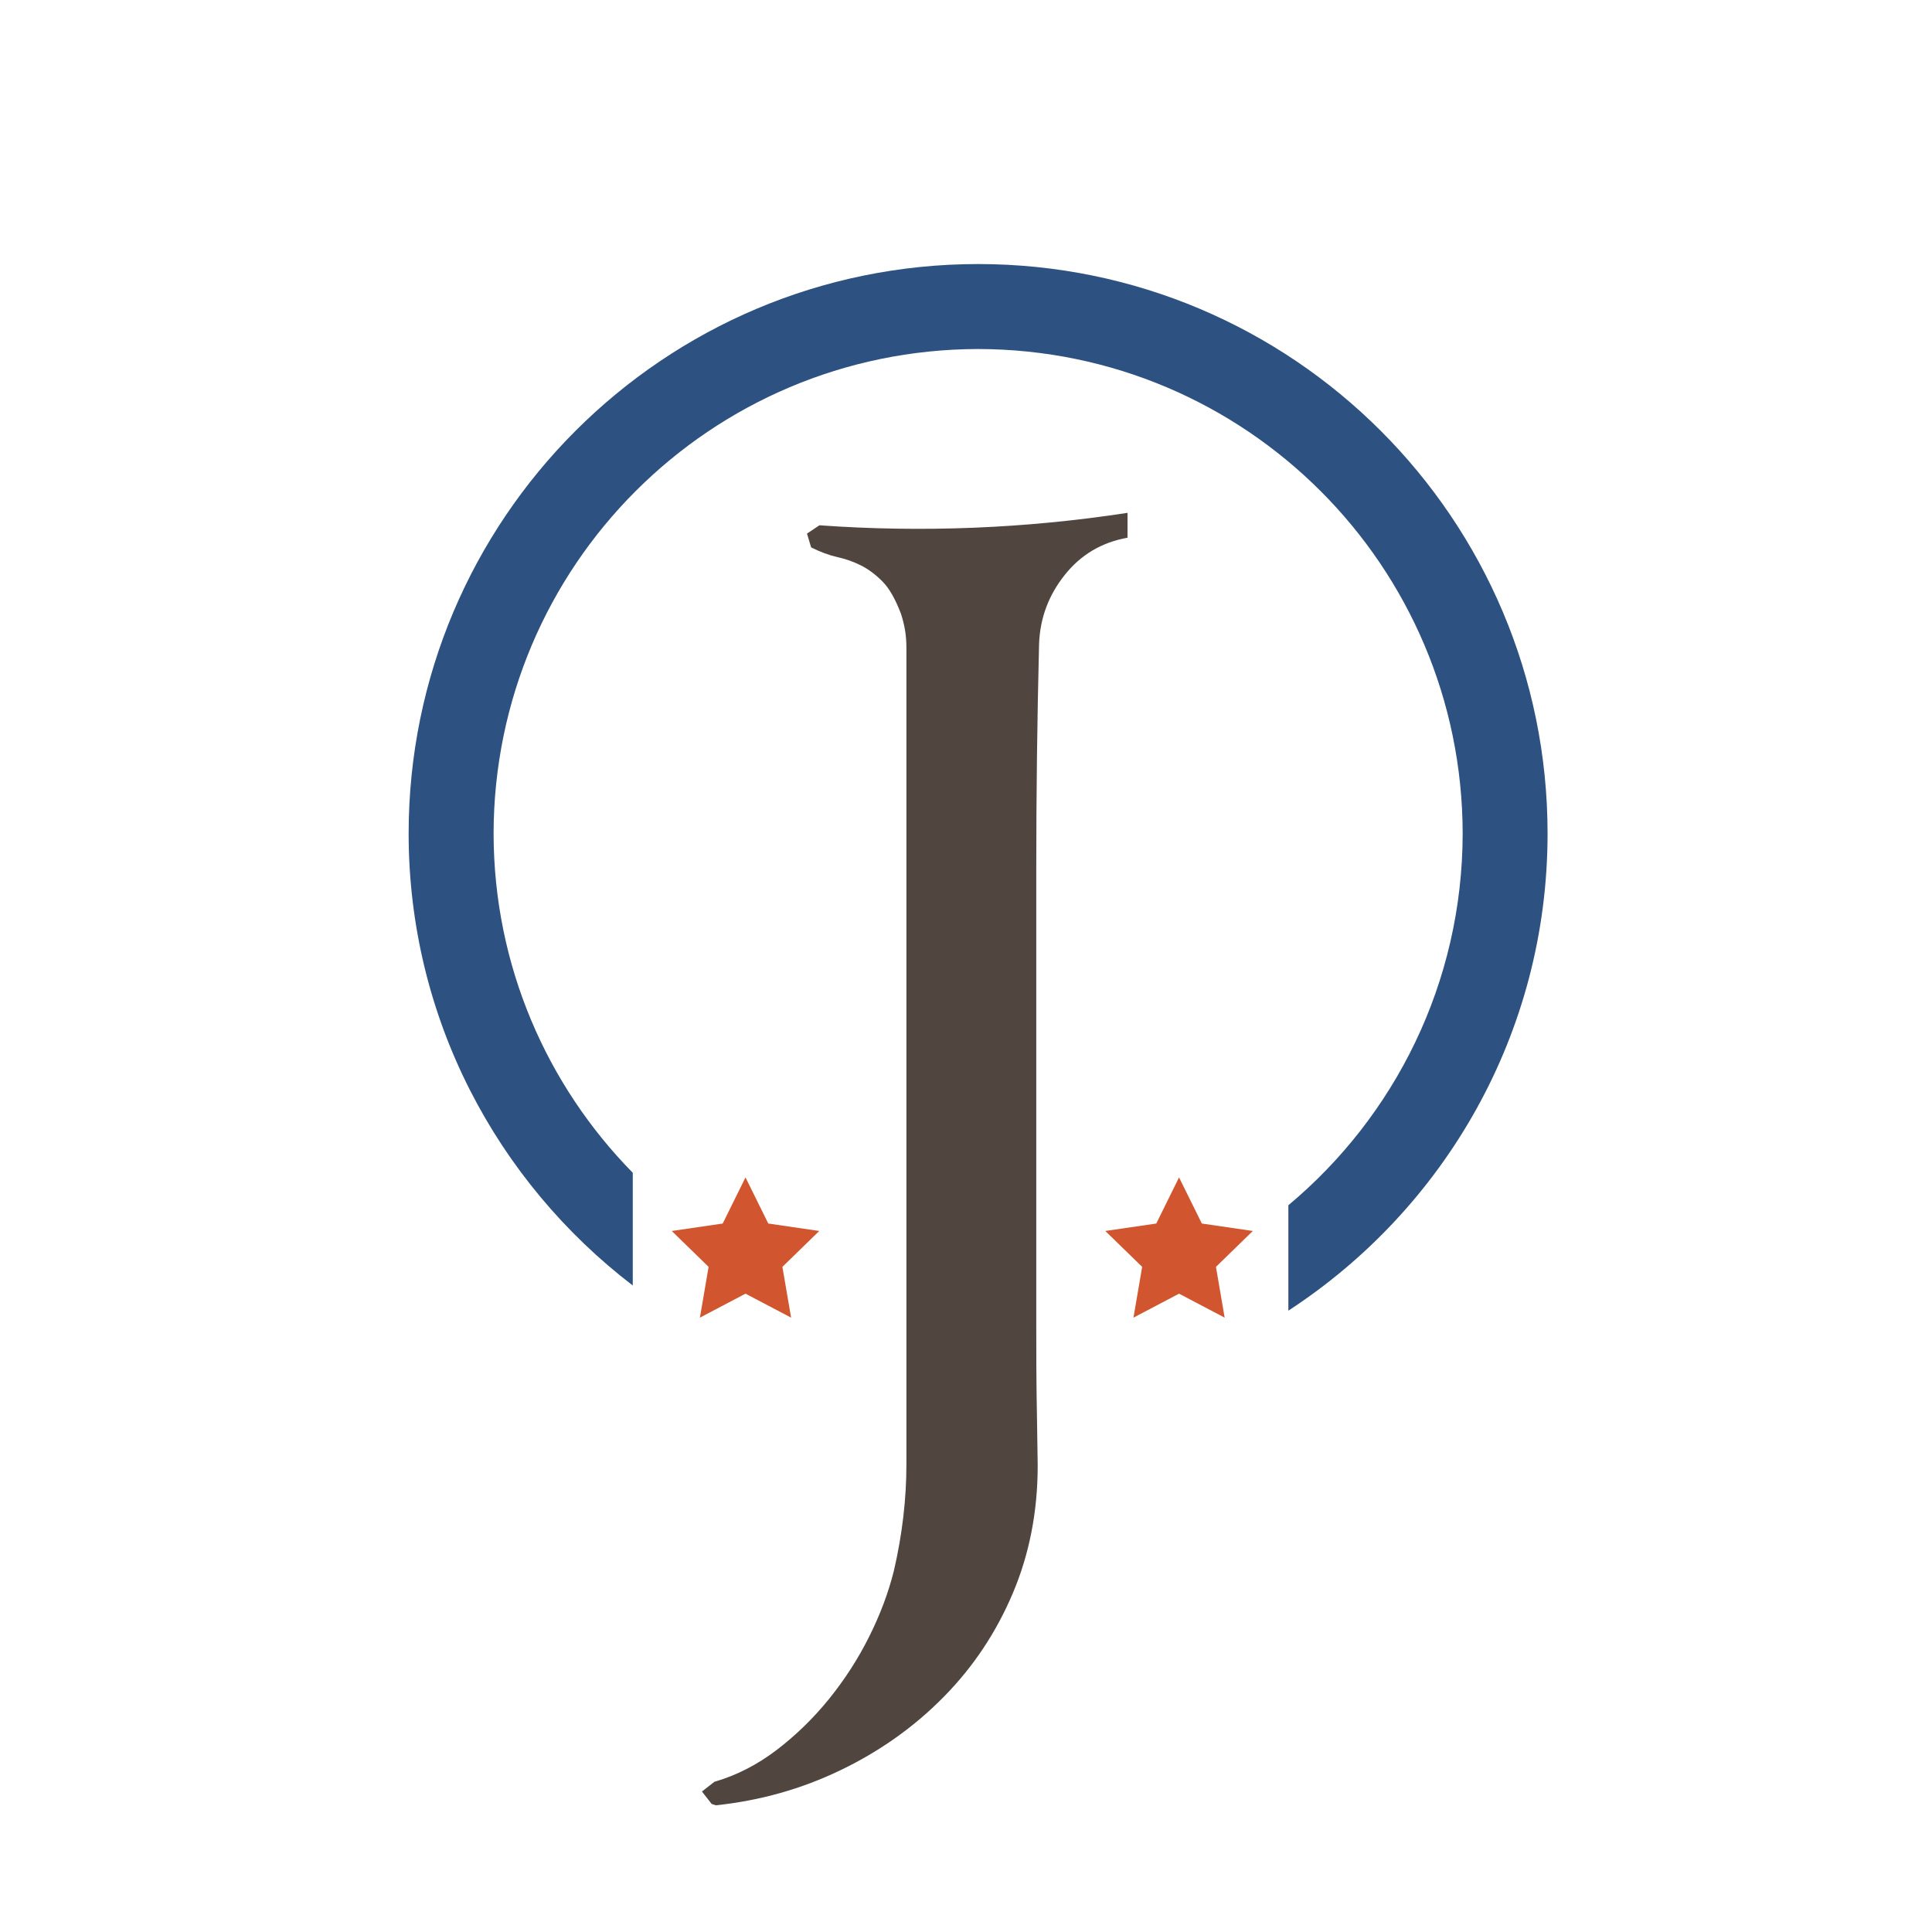 <?xml version="1.0" encoding="iso-8859-1"?>
<!-- Generator: Adobe Illustrator 13.0.0, SVG Export Plug-In . SVG Version: 6.00 Build 14948)  -->
<!DOCTYPE svg PUBLIC "-//W3C//DTD SVG 1.1//EN" "http://www.w3.org/Graphics/SVG/1.1/DTD/svg11.dtd">
<svg version="1.1" id="Layer_1" xmlns="http://www.w3.org/2000/svg" xmlns:xlink="http://www.w3.org/1999/xlink" x="0px" y="0px"
	 width="100px" height="100px" viewBox="0 0 100 100" enable-background="new 0 0 100 100" xml:space="preserve">
<g>
	<g>
		<path fill="#50453F" d="M55.106,29.765c-0.835,1.049-1.277,2.239-1.324,3.574c-0.097,3.911-0.145,7.82-0.145,11.726
			c0,3.911,0,7.82,0,11.727c0,3.911,0,7.819,0,11.729c0,3.908,0.023,3.425,0.074,7.332c0,2.383-0.43,4.587-1.289,6.614
			c-0.857,2.025-2.048,3.814-3.574,5.362c-1.525,1.551-3.302,2.812-5.329,3.789c-2.026,0.978-4.181,1.584-6.471,1.824l-0.214-0.072
			l-0.501-0.642l0.645-0.503c1.144-0.331,2.216-0.883,3.218-1.644c1-0.764,1.906-1.645,2.717-2.646
			c0.808-1.002,1.503-2.074,2.072-3.218c0.574-1.145,1.003-2.289,1.287-3.433c0.43-1.861,0.644-3.695,0.644-5.506V33.552
			c0-0.331-0.023-0.644-0.07-0.927c-0.049-0.288-0.119-0.574-0.214-0.86c-0.288-0.761-0.608-1.324-0.966-1.679
			c-0.357-0.358-0.728-0.632-1.11-0.823c-0.38-0.189-0.784-0.333-1.213-0.428c-0.429-0.096-0.882-0.263-1.359-0.503l-0.214-0.714
			l0.644-0.429c5.336,0.382,10.654,0.168,15.946-0.644v1.287C57.024,28.071,55.938,28.714,55.106,29.765z"/>
	</g>
	<polygon fill="#D15630" points="38.587,60.942 39.767,63.33 42.405,63.715 40.497,65.573 40.948,68.201 38.587,66.96 
		36.227,68.201 36.677,65.573 34.77,63.715 37.407,63.33 	"/>
	<polygon fill="#D15630" points="61.027,60.942 62.208,63.33 64.846,63.715 62.938,65.573 63.388,68.201 61.027,66.96 
		58.668,68.201 59.118,65.573 57.21,63.715 59.848,63.33 	"/>
	<g>
		<path fill="#2D5180" d="M80.102,43.143c0-16.278-13.193-29.472-29.472-29.476C34.35,13.67,21.155,26.864,21.151,43.143
			c0.002,9.548,4.562,18.004,11.601,23.394v-5.834c-4.442-4.522-7.194-10.715-7.204-17.56c0.024-13.854,11.226-25.054,25.083-25.078
			c13.85,0.024,25.055,11.225,25.077,25.078c-0.013,7.736-3.52,14.643-9.022,19.24v5.456C74.755,62.58,80.102,53.493,80.102,43.143z
			"/>
	</g>
</g>
</svg>
